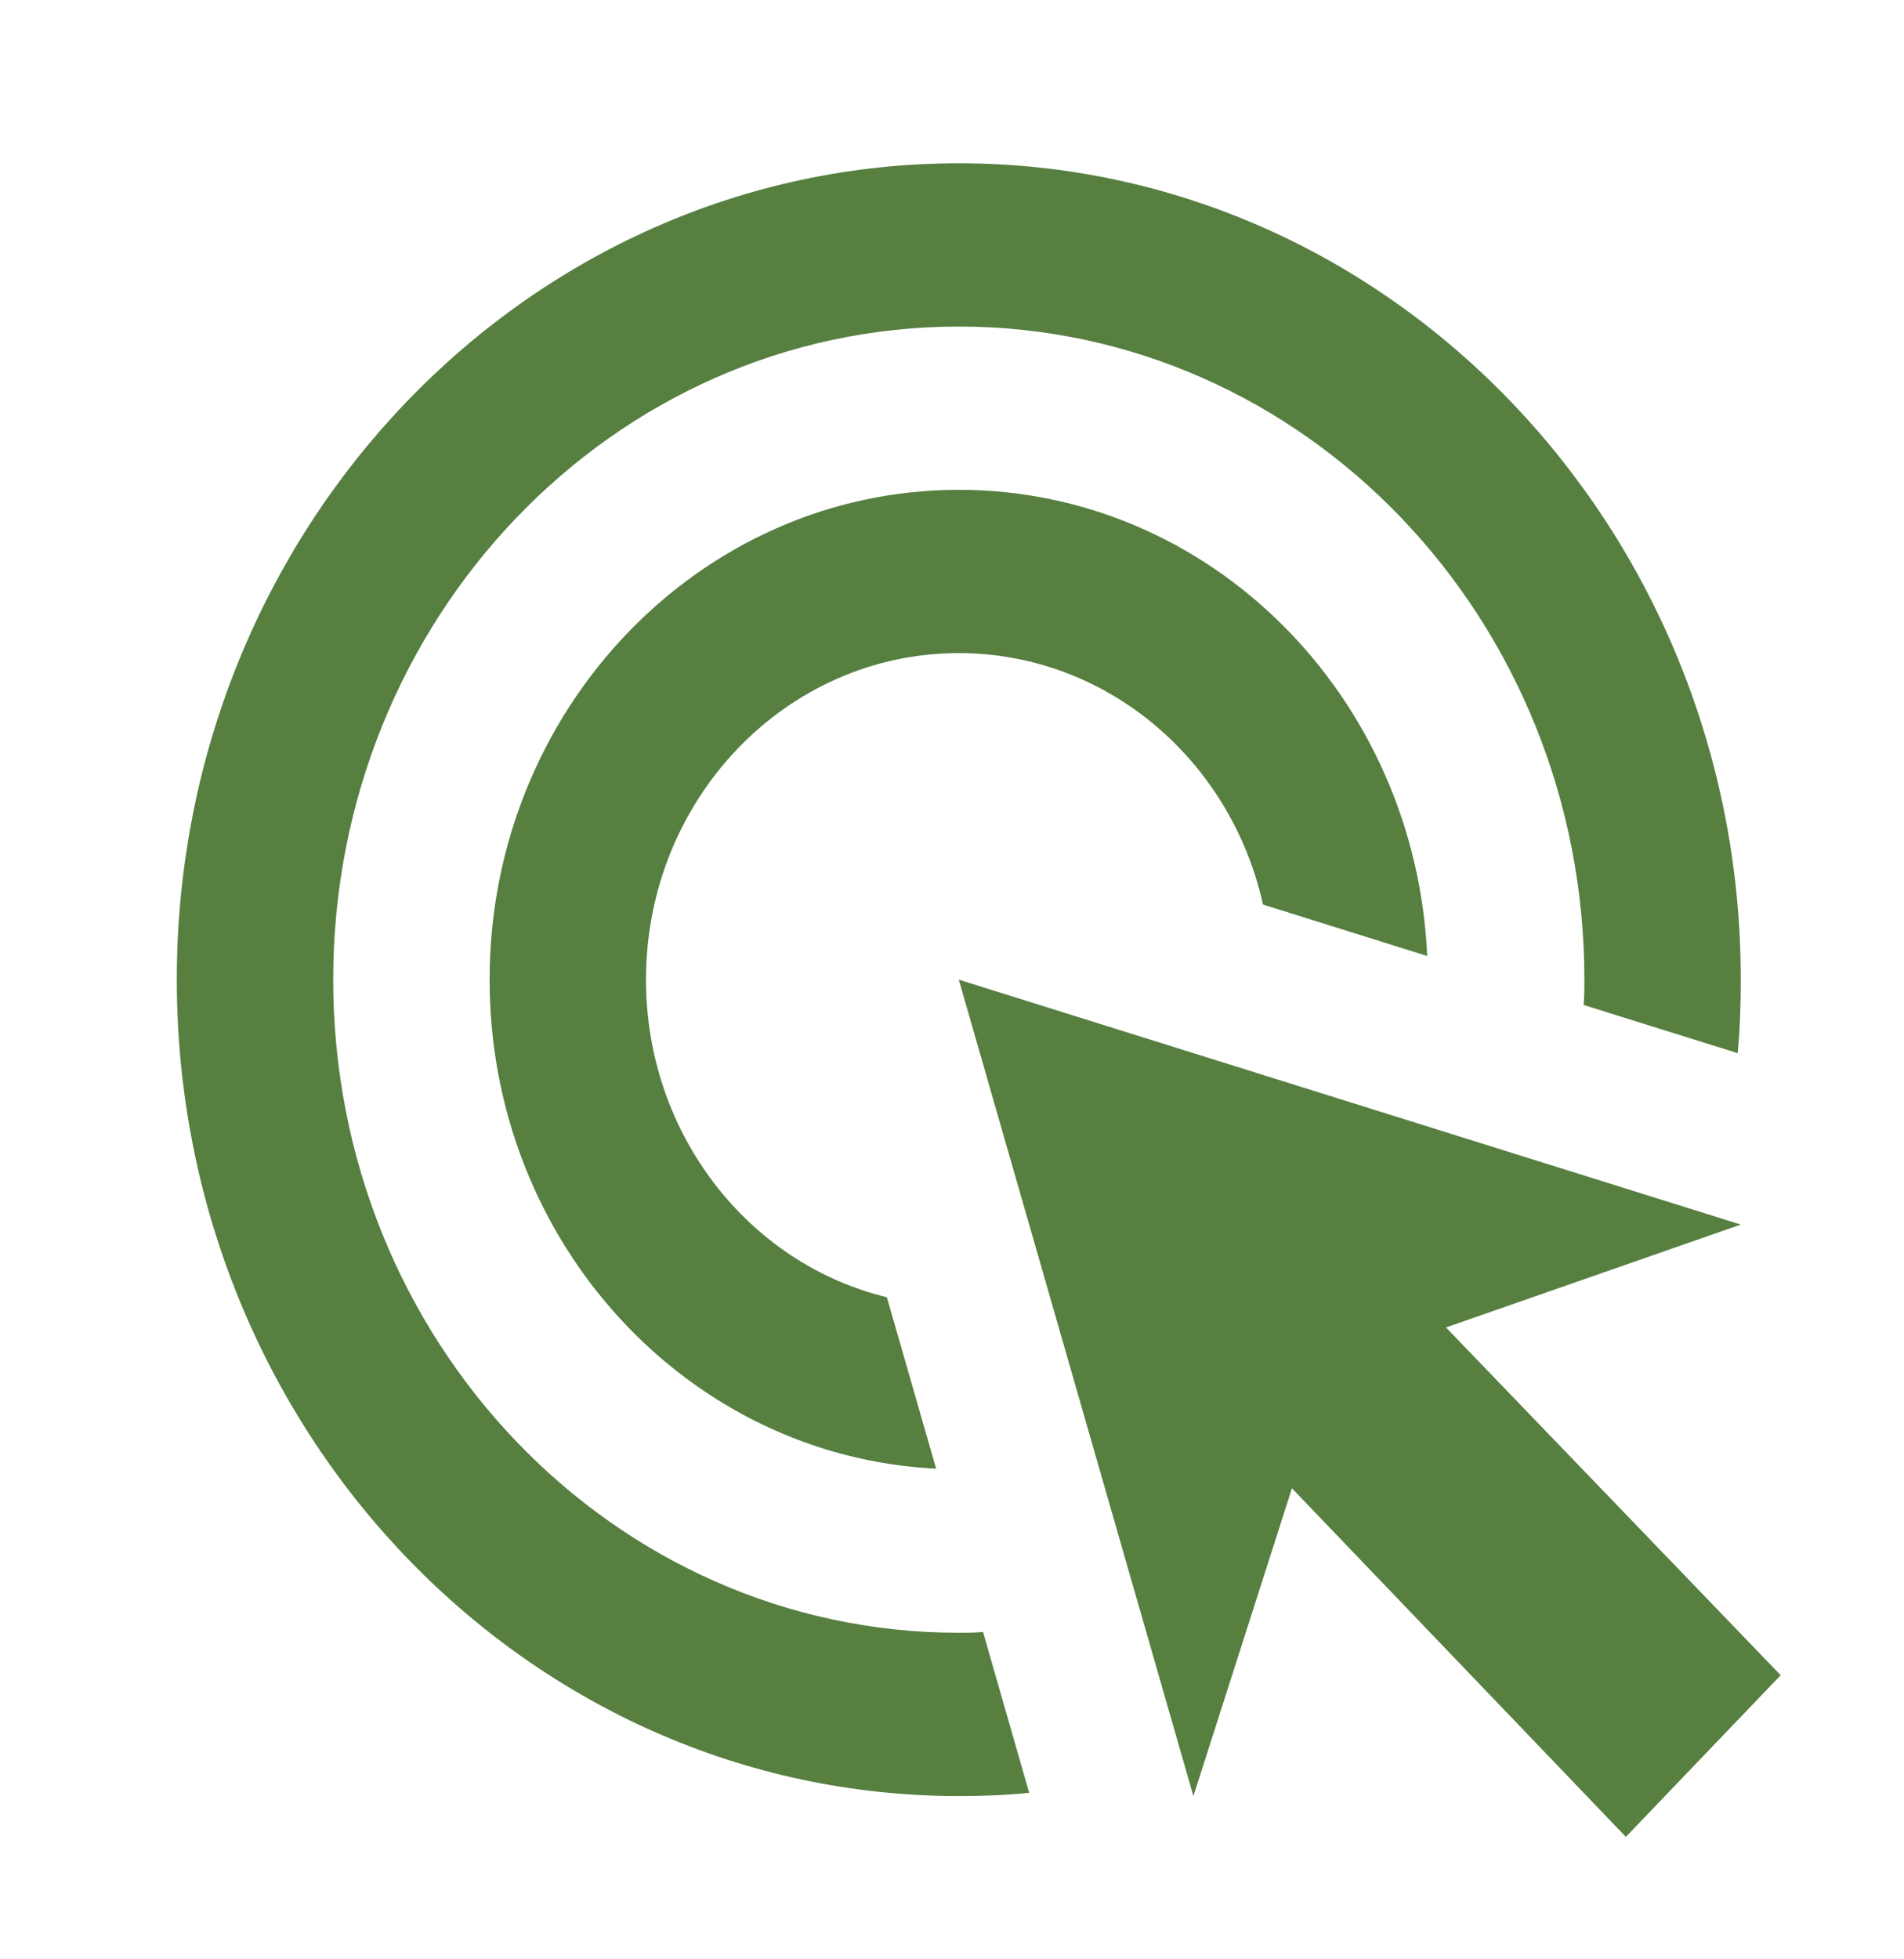 <svg width="70" height="72" viewBox="0 0 70 72" fill="none" xmlns="http://www.w3.org/2000/svg">
<g clip-path="url(#clip0_44_4549)">
<path d="M34.416 53.97C25.274 53.52 18 45.66 18 36C18 26.07 25.734 18 35.25 18C44.508 18 52.04 25.59 52.471 35.13L46.434 33.24C45.255 27.93 40.684 24 35.25 24C28.896 24 23.75 29.37 23.75 36C23.75 41.67 27.516 46.44 32.605 47.67L34.416 53.97ZM64 36C64 36.9 63.971 37.8 63.885 38.7L58.221 36.93C58.25 36.63 58.25 36.3 58.25 36C58.25 22.74 47.958 12 35.25 12C22.543 12 12.25 22.74 12.25 36C12.25 49.26 22.543 60 35.25 60C35.538 60 35.854 60 36.141 59.97L37.837 65.88C36.975 65.97 36.112 66 35.25 66C19.38 66 6.5 52.56 6.5 36C6.5 19.44 19.38 6 35.25 6C51.12 6 64 19.44 64 36ZM53.161 48.78L64 45L35.25 36L43.875 66L47.498 54.69L59.774 67.5L65.466 61.56L53.161 48.78Z" fill="#567F40"/>
</g>
<defs>
<clipPath id="clip0_44_4549">
<rect width="69" height="72" fill="white" transform="translate(0.75)"/>
</clipPath>
</defs>
</svg>
